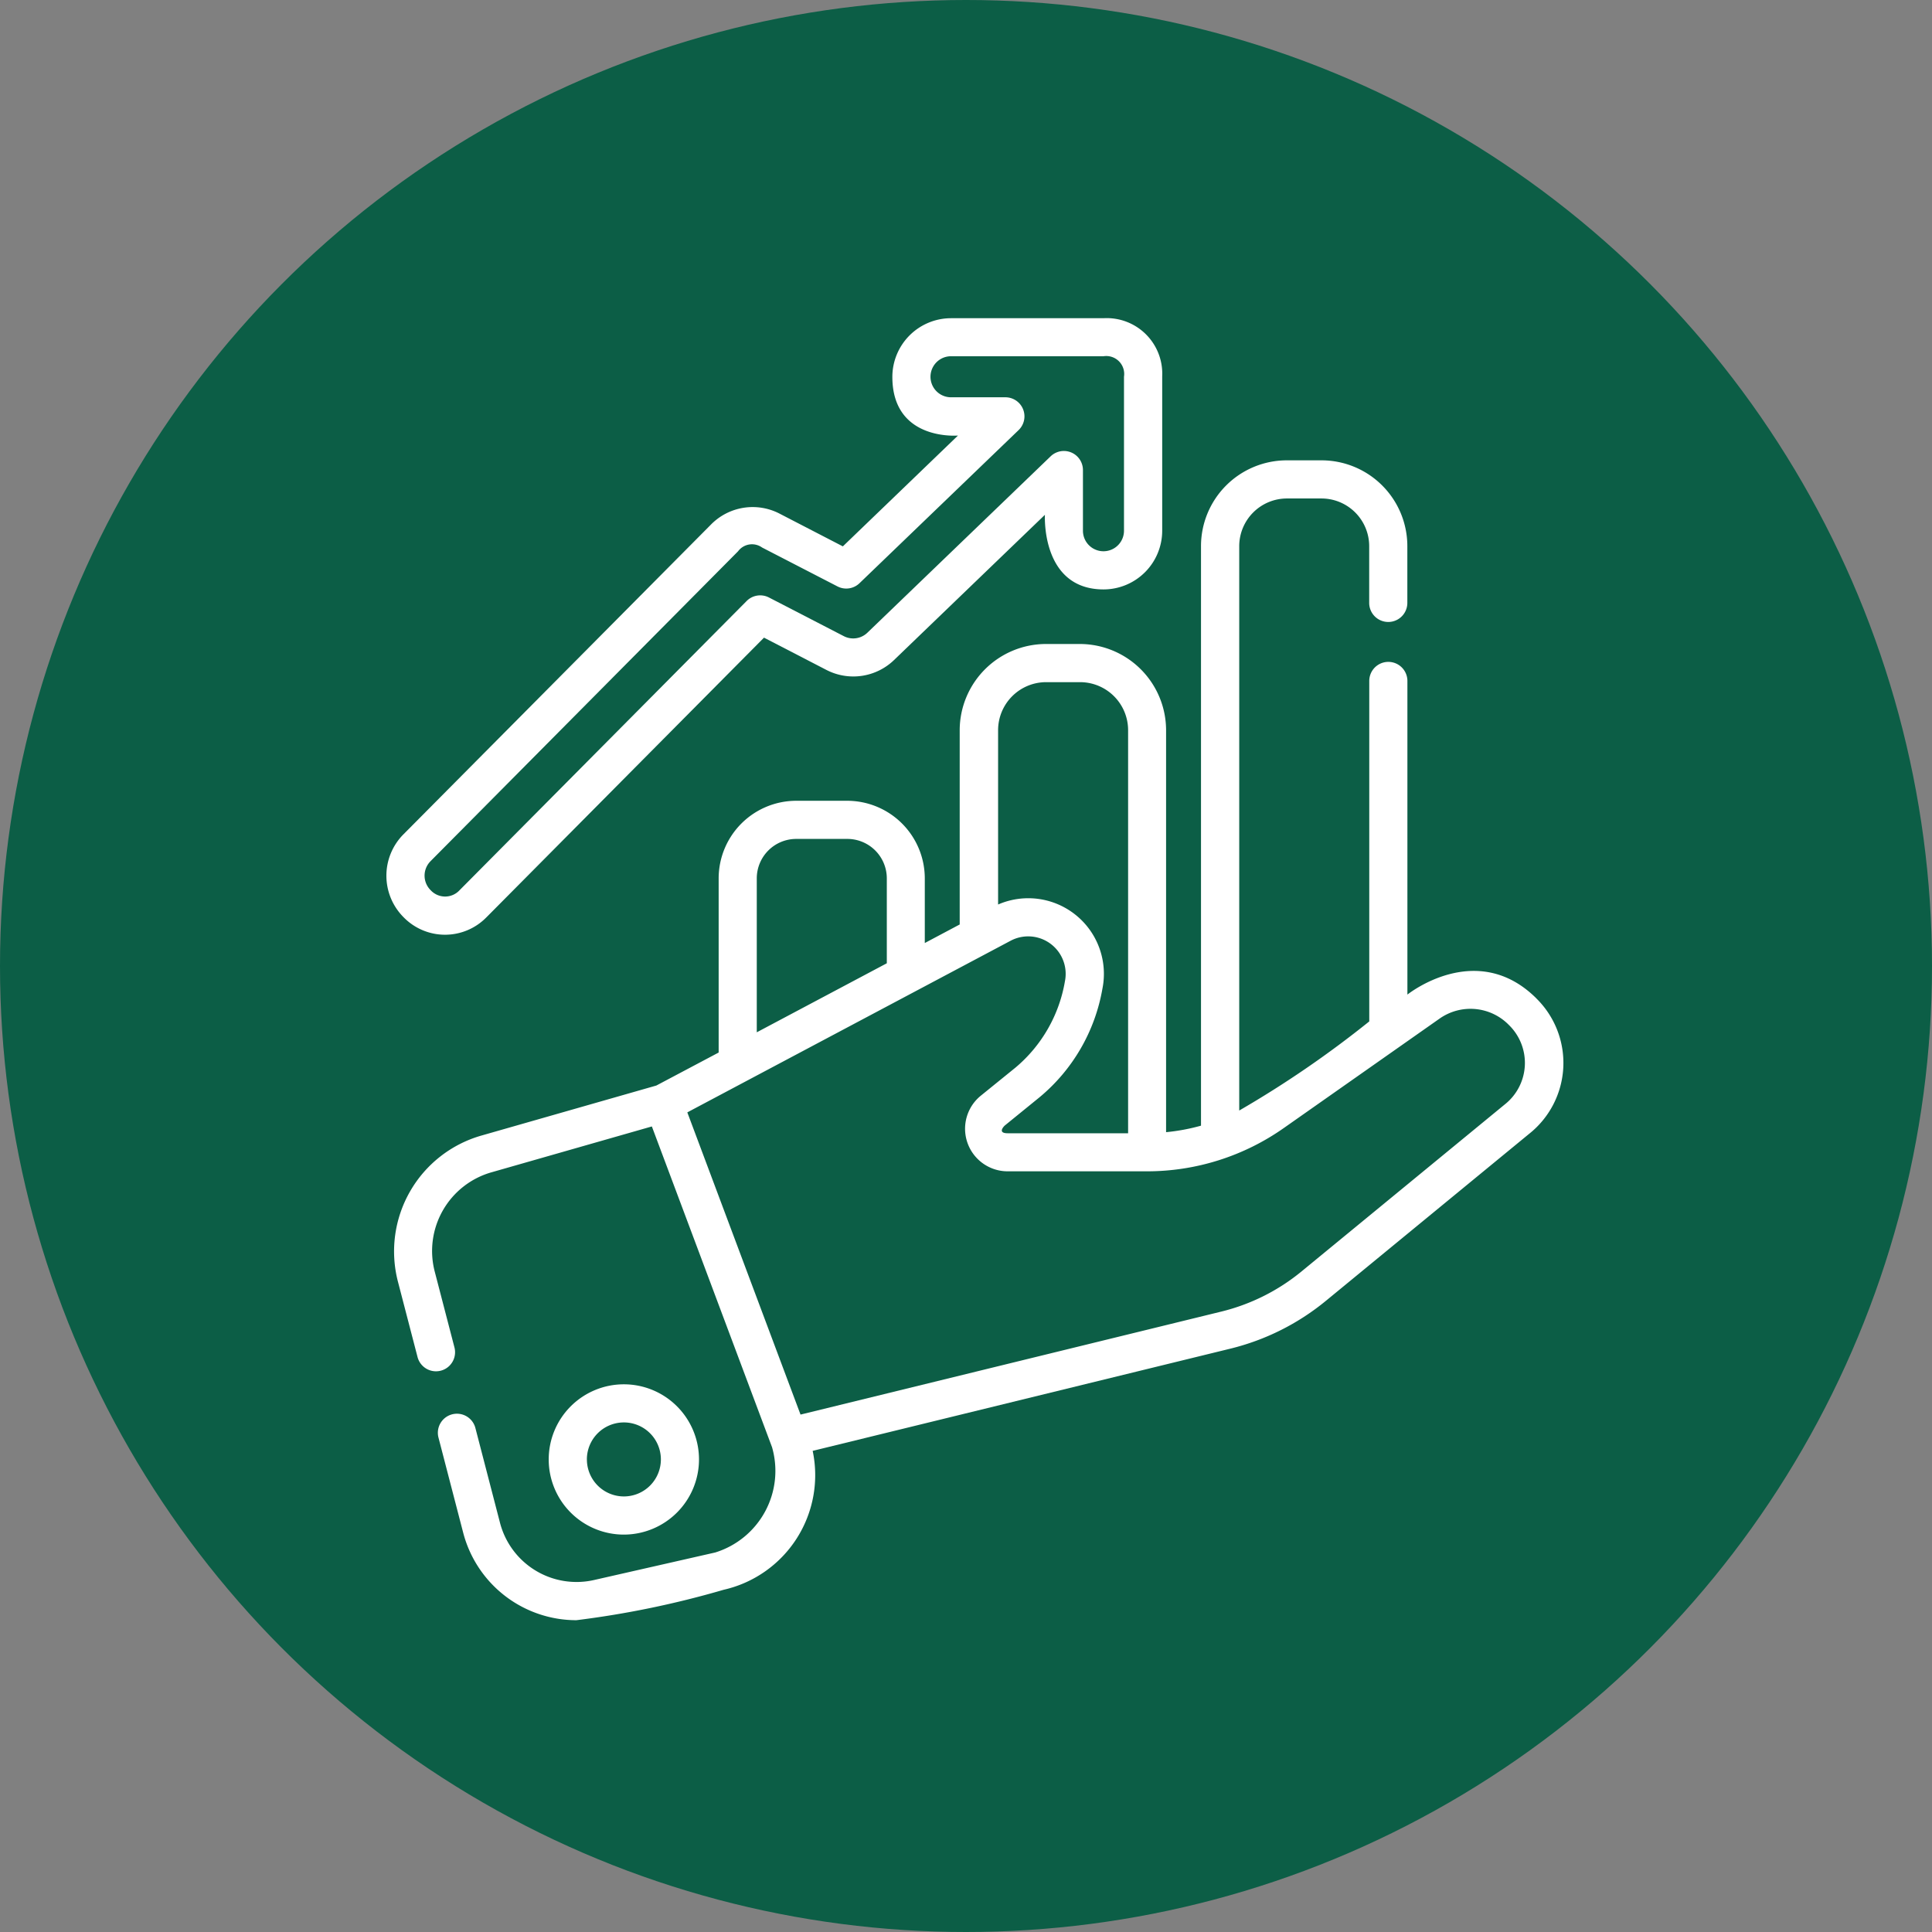 <svg xmlns="http://www.w3.org/2000/svg" width="85" height="85" viewBox="0 0 85 85">
  <rect x="0" y="0" width="85" height="85" fill="#808080" stroke="none"/>
  <g id="Group_1086824" data-name="Group 1086824" transform="translate(-285.36 -14940)">
    <circle id="Ellipse_6030" data-name="Ellipse 6030" cx="42.5" cy="42.5" r="42.5" transform="translate(285.36 14940)" fill="#0c5e46"/>
    <g id="ventas" transform="translate(301.862 14954)">
      <path id="Path_839913" data-name="Path 839913" d="M53.756,79.567c-2.632-2.62-5.675-.168-5.675-.168V65.6a.839.839,0,1,0-1.678,0V80.579A45.734,45.734,0,0,1,40.682,84.5V59.666a2.1,2.1,0,0,1,2.094-2.094h1.533A2.1,2.1,0,0,1,46.4,59.666v2.5a.839.839,0,1,0,1.678,0v-2.5a3.776,3.776,0,0,0-3.772-3.772H42.775A3.776,3.776,0,0,0,39,59.666v25.5a8.818,8.818,0,0,1-1.536.286V67.765a3.8,3.8,0,0,0-3.79-3.791h-1.5a3.8,3.8,0,0,0-3.79,3.791v8.549l-1.536.816V74.285a3.417,3.417,0,0,0-3.412-3.413H21.191a3.416,3.416,0,0,0-3.412,3.413v7.663L15.038,83.4,7.345,85.6A5.3,5.3,0,0,0,3.67,92.034l.861,3.311a.839.839,0,1,0,1.624-.423l-.861-3.311a3.6,3.6,0,0,1,2.513-4.4L14.84,85.2l5.287,14.11a3.758,3.758,0,0,1-2.5,4.634l-5.316,1.208a3.479,3.479,0,0,1-4.156-2.529L7.078,98.474a.839.839,0,1,0-1.624.422l1.079,4.153a5.147,5.147,0,0,0,4.986,3.874A41.134,41.134,0,0,0,18,105.584a5.171,5.171,0,0,0,3.915-6.111l18.39-4.5a10.582,10.582,0,0,0,4.175-2.089l8.95-7.354a3.98,3.98,0,0,0,.326-5.961ZM32.181,65.653h1.5a2.115,2.115,0,0,1,2.112,2.113V85.5l-5.295,0c-.486,0-.15-.326-.123-.347L31.9,83.913a7.976,7.976,0,0,0,2.761-4.763,3.327,3.327,0,0,0-4.588-3.714v-7.67a2.115,2.115,0,0,1,2.112-2.113ZM19.456,74.285a1.736,1.736,0,0,1,1.734-1.735h2.252a1.737,1.737,0,0,1,1.735,1.735v3.736l-5.721,3.037V74.285Zm32.908,9.947-8.95,7.354a8.885,8.885,0,0,1-3.508,1.756L21.381,97.877,16.4,84.581,30.624,77.03a1.649,1.649,0,0,1,2.389,1.785,6.344,6.344,0,0,1-2.173,3.794l-1.525,1.236a1.873,1.873,0,0,0,1.179,3.329l6.114,0h0a10.462,10.462,0,0,0,6.049-1.914l6.833-4.8a2.363,2.363,0,0,1,3.062.282,2.328,2.328,0,0,1-.19,3.492Zm0,0" transform="translate(-2.663 -49.641)" fill="#fff"/>
      <path id="Path_839914" data-name="Path 839914" d="M70.932,422.544a3.306,3.306,0,1,0-3.306,3.306A3.31,3.31,0,0,0,70.932,422.544Zm-4.933,0a1.628,1.628,0,1,1,1.628,1.627A1.629,1.629,0,0,1,66,422.544Zm0,0" transform="translate(-56.681 -372.334)" fill="#fff"/>
      <path id="Path_839915" data-name="Path 839915" d="M4.911,26.346l12.2-12.292,2.744,1.419a2.581,2.581,0,0,0,2.976-.433l6.639-6.391s-.183,3.283,2.582,3.283A2.584,2.584,0,0,0,34.63,9.35V2.581c0-.008,0-.016,0-.024A2.443,2.443,0,0,0,32.049,0h-6.71a2.584,2.584,0,0,0-2.581,2.581c0,2.837,2.887,2.581,2.887,2.581L20.58,10.038,17.8,8.6a2.571,2.571,0,0,0-3.018.474L1.246,22.709A2.584,2.584,0,0,0,1.26,26.36a2.545,2.545,0,0,0,3.65-.014ZM2.437,23.891,15.97,10.254a.763.763,0,0,1,1.056-.166L20.344,11.8a.839.839,0,0,0,.968-.141l7-6.736a.839.839,0,0,0-.582-1.444H25.339a.9.9,0,0,1,0-1.806h6.71a.789.789,0,0,1,.9.9c0,.007,0,.015,0,.023V9.35a.9.9,0,0,1-1.806,0V6.676a.839.839,0,0,0-1.421-.6l-8.061,7.759a.9.9,0,0,1-1.041.152l-3.291-1.7a.84.84,0,0,0-.981.154L3.72,25.163a.866.866,0,0,1-1.277,0,.9.9,0,0,1,0-1.277Zm0,0" transform="translate(0)" fill="#fff"/>
    </g>
  </g>
</svg>
